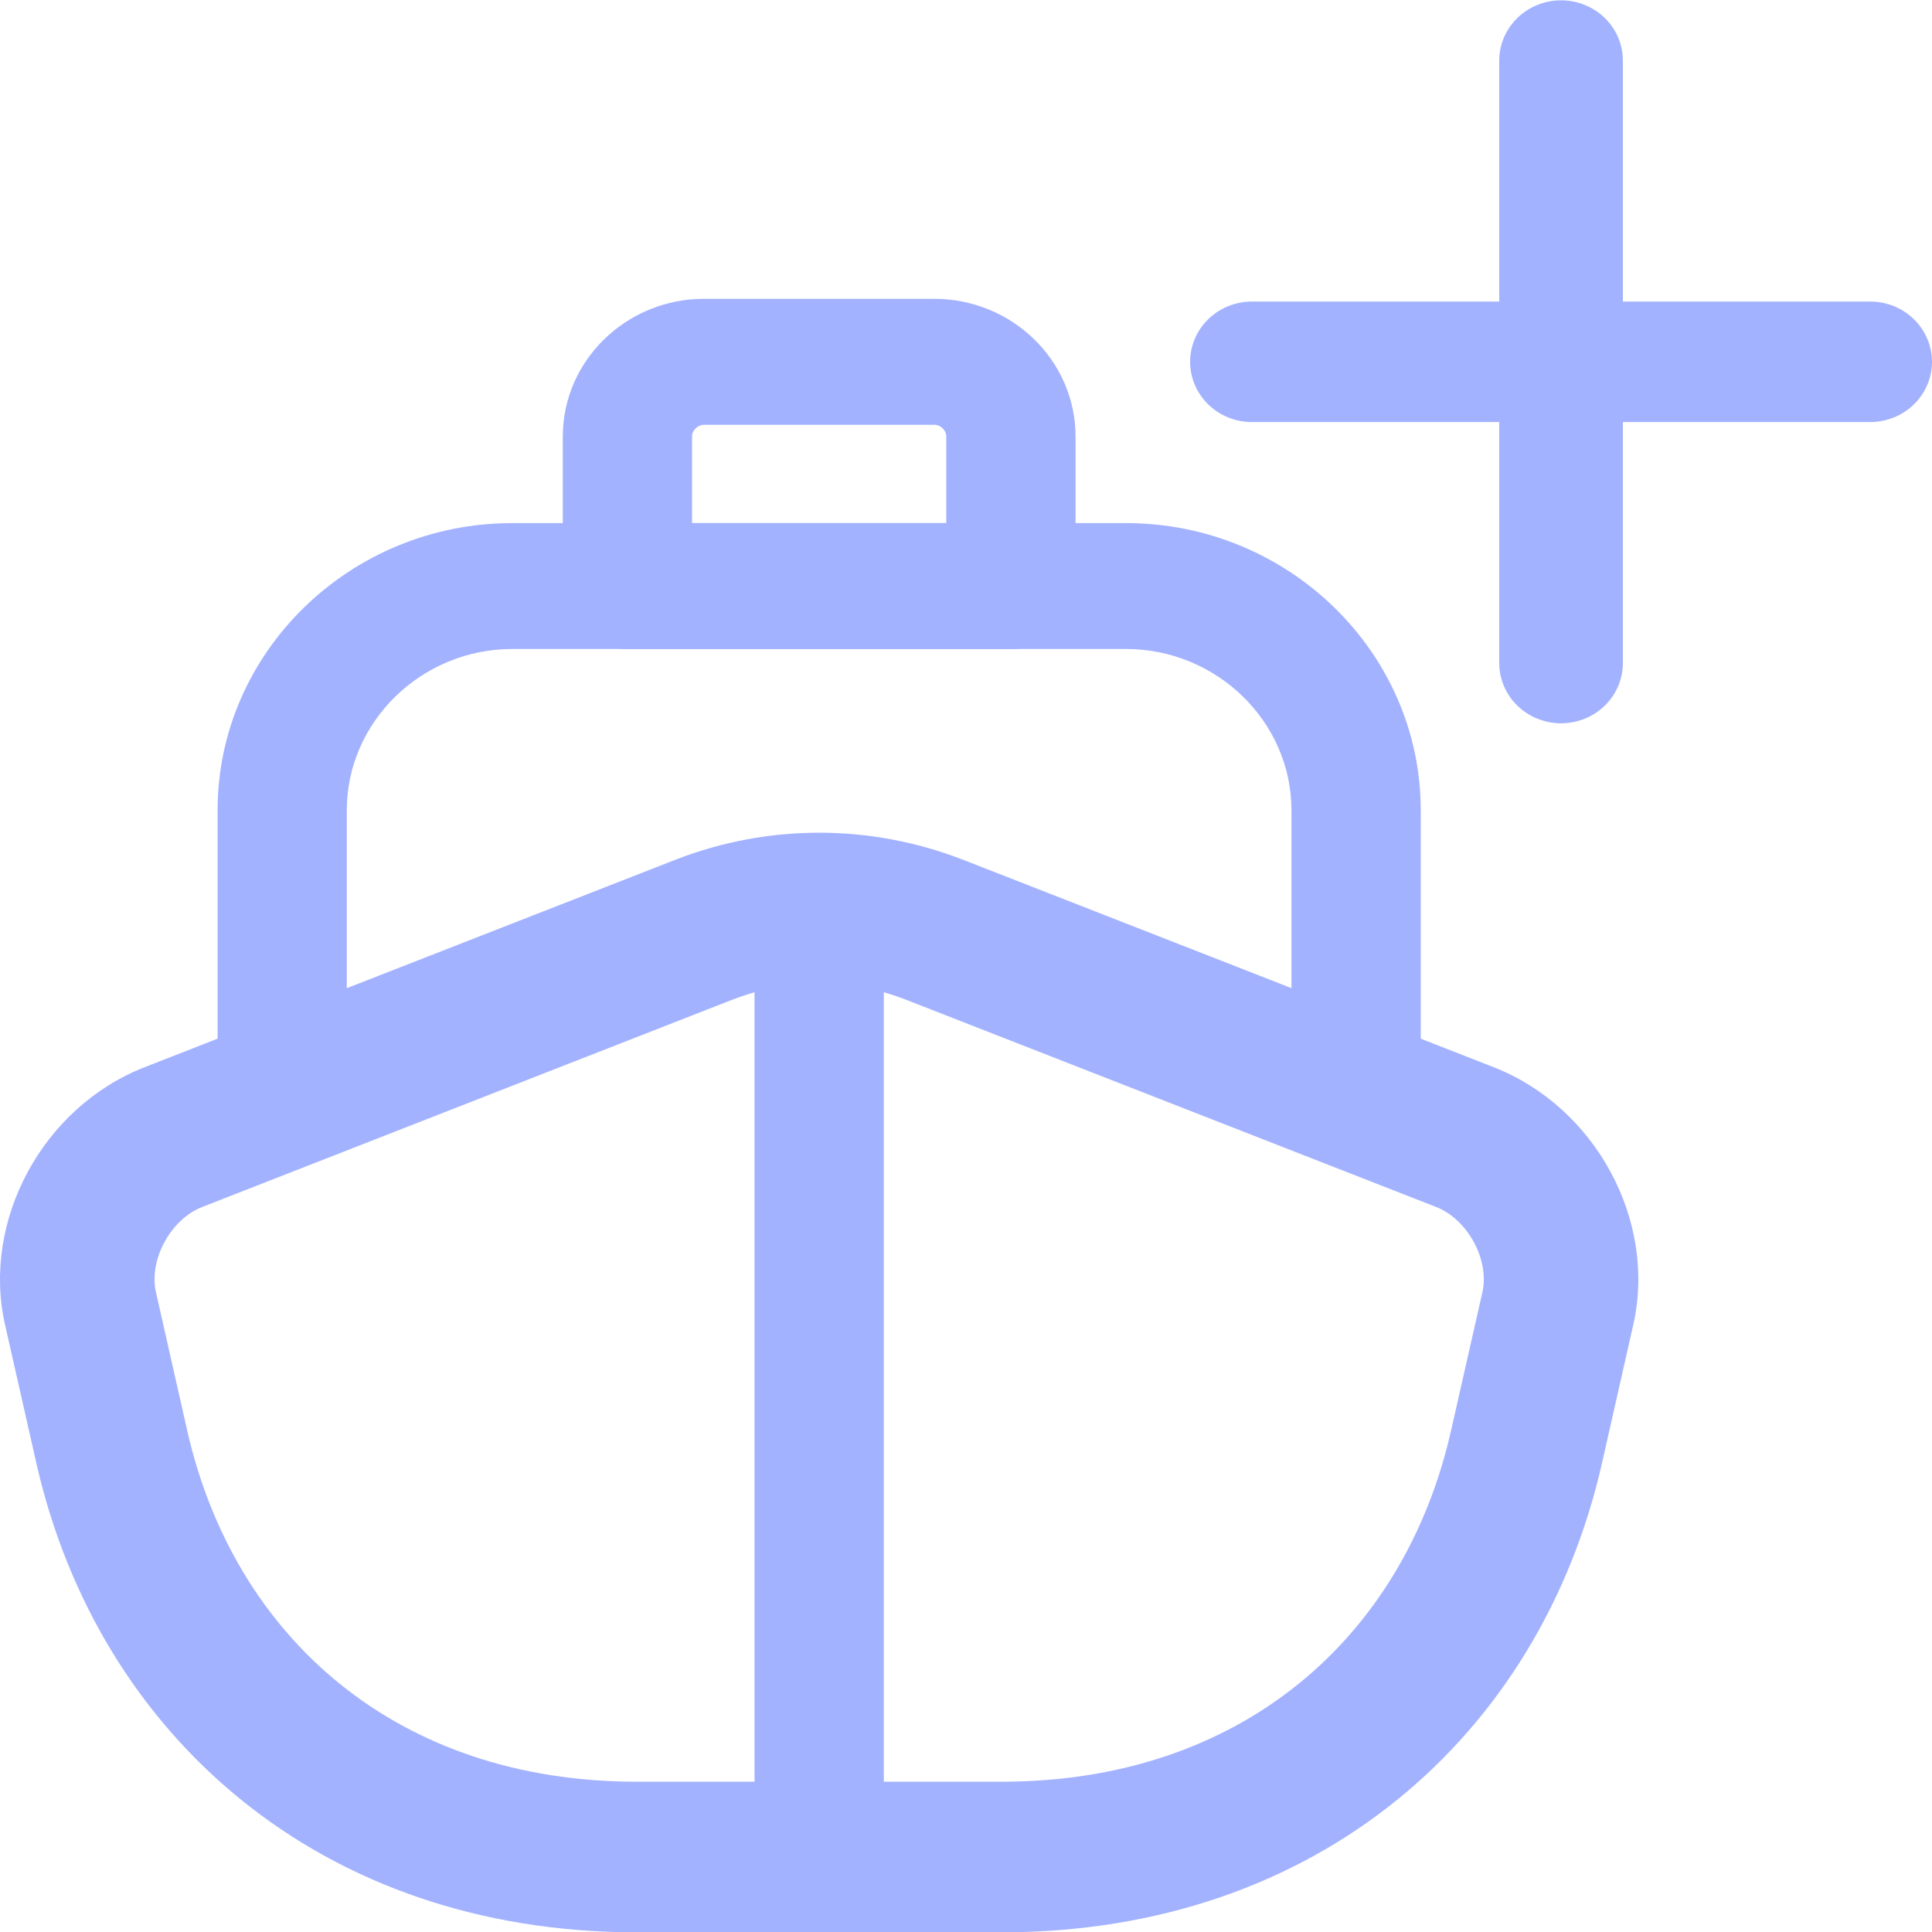 <svg width="24" height="24" viewBox="0 0 24 24" fill="none" xmlns="http://www.w3.org/2000/svg">
<g id="&#236;&#156;&#160;&#237;&#139;&#184; 11 &#235;&#179;&#180;&#237;&#138;&#184;,&#236;&#154;&#148;&#237;&#138;&#184;">
<path id="Vector (Stroke)" fill-rule="evenodd" clip-rule="evenodd" d="M9.111 12.414C9.111 12.414 9.11 12.414 9.109 12.414L2.511 14.994C2.511 14.994 2.511 14.994 2.511 14.994C2.118 15.148 1.847 15.651 1.937 16.051C1.937 16.051 1.937 16.051 1.937 16.051L2.327 17.777C2.327 17.777 2.328 17.777 2.327 17.777C2.913 20.346 4.936 22.133 7.908 22.133H12.444C15.416 22.133 17.439 20.347 18.024 17.778C18.024 17.778 18.024 17.777 18.024 17.778L18.415 16.052C18.415 16.052 18.415 16.052 18.415 16.052C18.505 15.652 18.234 15.148 17.841 14.994C17.841 14.994 17.841 14.994 17.841 14.994L11.242 12.414C11.242 12.414 11.241 12.414 11.241 12.414C10.554 12.149 9.798 12.149 9.111 12.414ZM8.403 10.675C9.545 10.234 10.807 10.234 11.949 10.675L11.953 10.676L18.557 13.258C19.822 13.754 20.581 15.163 20.29 16.453L19.899 18.182C19.131 21.556 16.37 24.004 12.444 24.004H7.908C3.982 24.004 1.221 21.556 0.453 18.182L0.062 16.454C-0.229 15.164 0.529 13.754 1.794 13.258L8.403 10.675Z" fill="#A3B2FF"/>
<path id="Vector (Stroke)_2" fill-rule="evenodd" clip-rule="evenodd" d="M10.176 10.82C10.619 10.82 10.979 11.17 10.979 11.602V22.746C10.979 23.178 10.619 23.528 10.176 23.528C9.733 23.528 9.373 23.178 9.373 22.746V11.602C9.373 11.17 9.733 10.82 10.176 10.82Z" fill="#A3B2FF"/>
<path id="Vector (Stroke)_3" fill-rule="evenodd" clip-rule="evenodd" d="M6.364 8.062C5.235 8.062 4.308 8.966 4.308 10.066V12.438L8.46 10.815C9.565 10.389 10.787 10.389 11.891 10.815L11.895 10.816L16.043 12.438V10.066C16.043 8.966 15.116 8.062 13.987 8.062H6.364ZM2.703 10.066C2.703 8.102 4.349 6.498 6.364 6.498H13.987C16.003 6.498 17.649 8.102 17.649 10.066V13.595C17.649 13.854 17.517 14.097 17.296 14.243C17.075 14.388 16.794 14.418 16.547 14.321L11.3 12.27C11.3 12.27 11.299 12.27 11.299 12.269C10.575 11.99 9.777 11.99 9.053 12.269L3.804 14.321C3.557 14.418 3.277 14.388 3.056 14.243C2.835 14.097 2.703 13.854 2.703 13.595V10.066Z" fill="#A3B2FF"/>
<path id="Vector (Stroke)_4" fill-rule="evenodd" clip-rule="evenodd" d="M8.746 5.277C8.666 5.277 8.597 5.345 8.597 5.423V6.498H11.755V5.423C11.755 5.345 11.686 5.277 11.605 5.277H8.746ZM6.991 5.423C6.991 4.48 7.779 3.712 8.746 3.712H11.605C12.573 3.712 13.361 4.48 13.361 5.423V7.28C13.361 7.713 13.002 8.063 12.558 8.063H7.794C7.35 8.063 6.991 7.713 6.991 7.28V5.423Z" fill="#A3B2FF"/>
<path id="add" d="M19.392 0.004C19.189 0.004 18.993 0.083 18.849 0.223C18.705 0.364 18.624 0.554 18.624 0.752V3.746H15.552C15.348 3.746 15.153 3.825 15.009 3.965C14.865 4.106 14.784 4.296 14.784 4.495C14.784 4.693 14.865 4.883 15.009 5.024C15.153 5.164 15.348 5.243 15.552 5.243H18.624V8.237C18.624 8.435 18.705 8.626 18.849 8.766C18.993 8.906 19.189 8.985 19.392 8.985C19.596 8.985 19.791 8.906 19.935 8.766C20.079 8.626 20.16 8.435 20.16 8.237V5.243H23.232C23.436 5.243 23.631 5.164 23.775 5.024C23.919 4.883 24 4.693 24 4.495C24 4.296 23.919 4.106 23.775 3.965C23.631 3.825 23.436 3.746 23.232 3.746H20.16V0.752C20.16 0.554 20.079 0.364 19.935 0.223C19.791 0.083 19.596 0.004 19.392 0.004Z" fill="#A3B2FF"/>
</g>
</svg>
